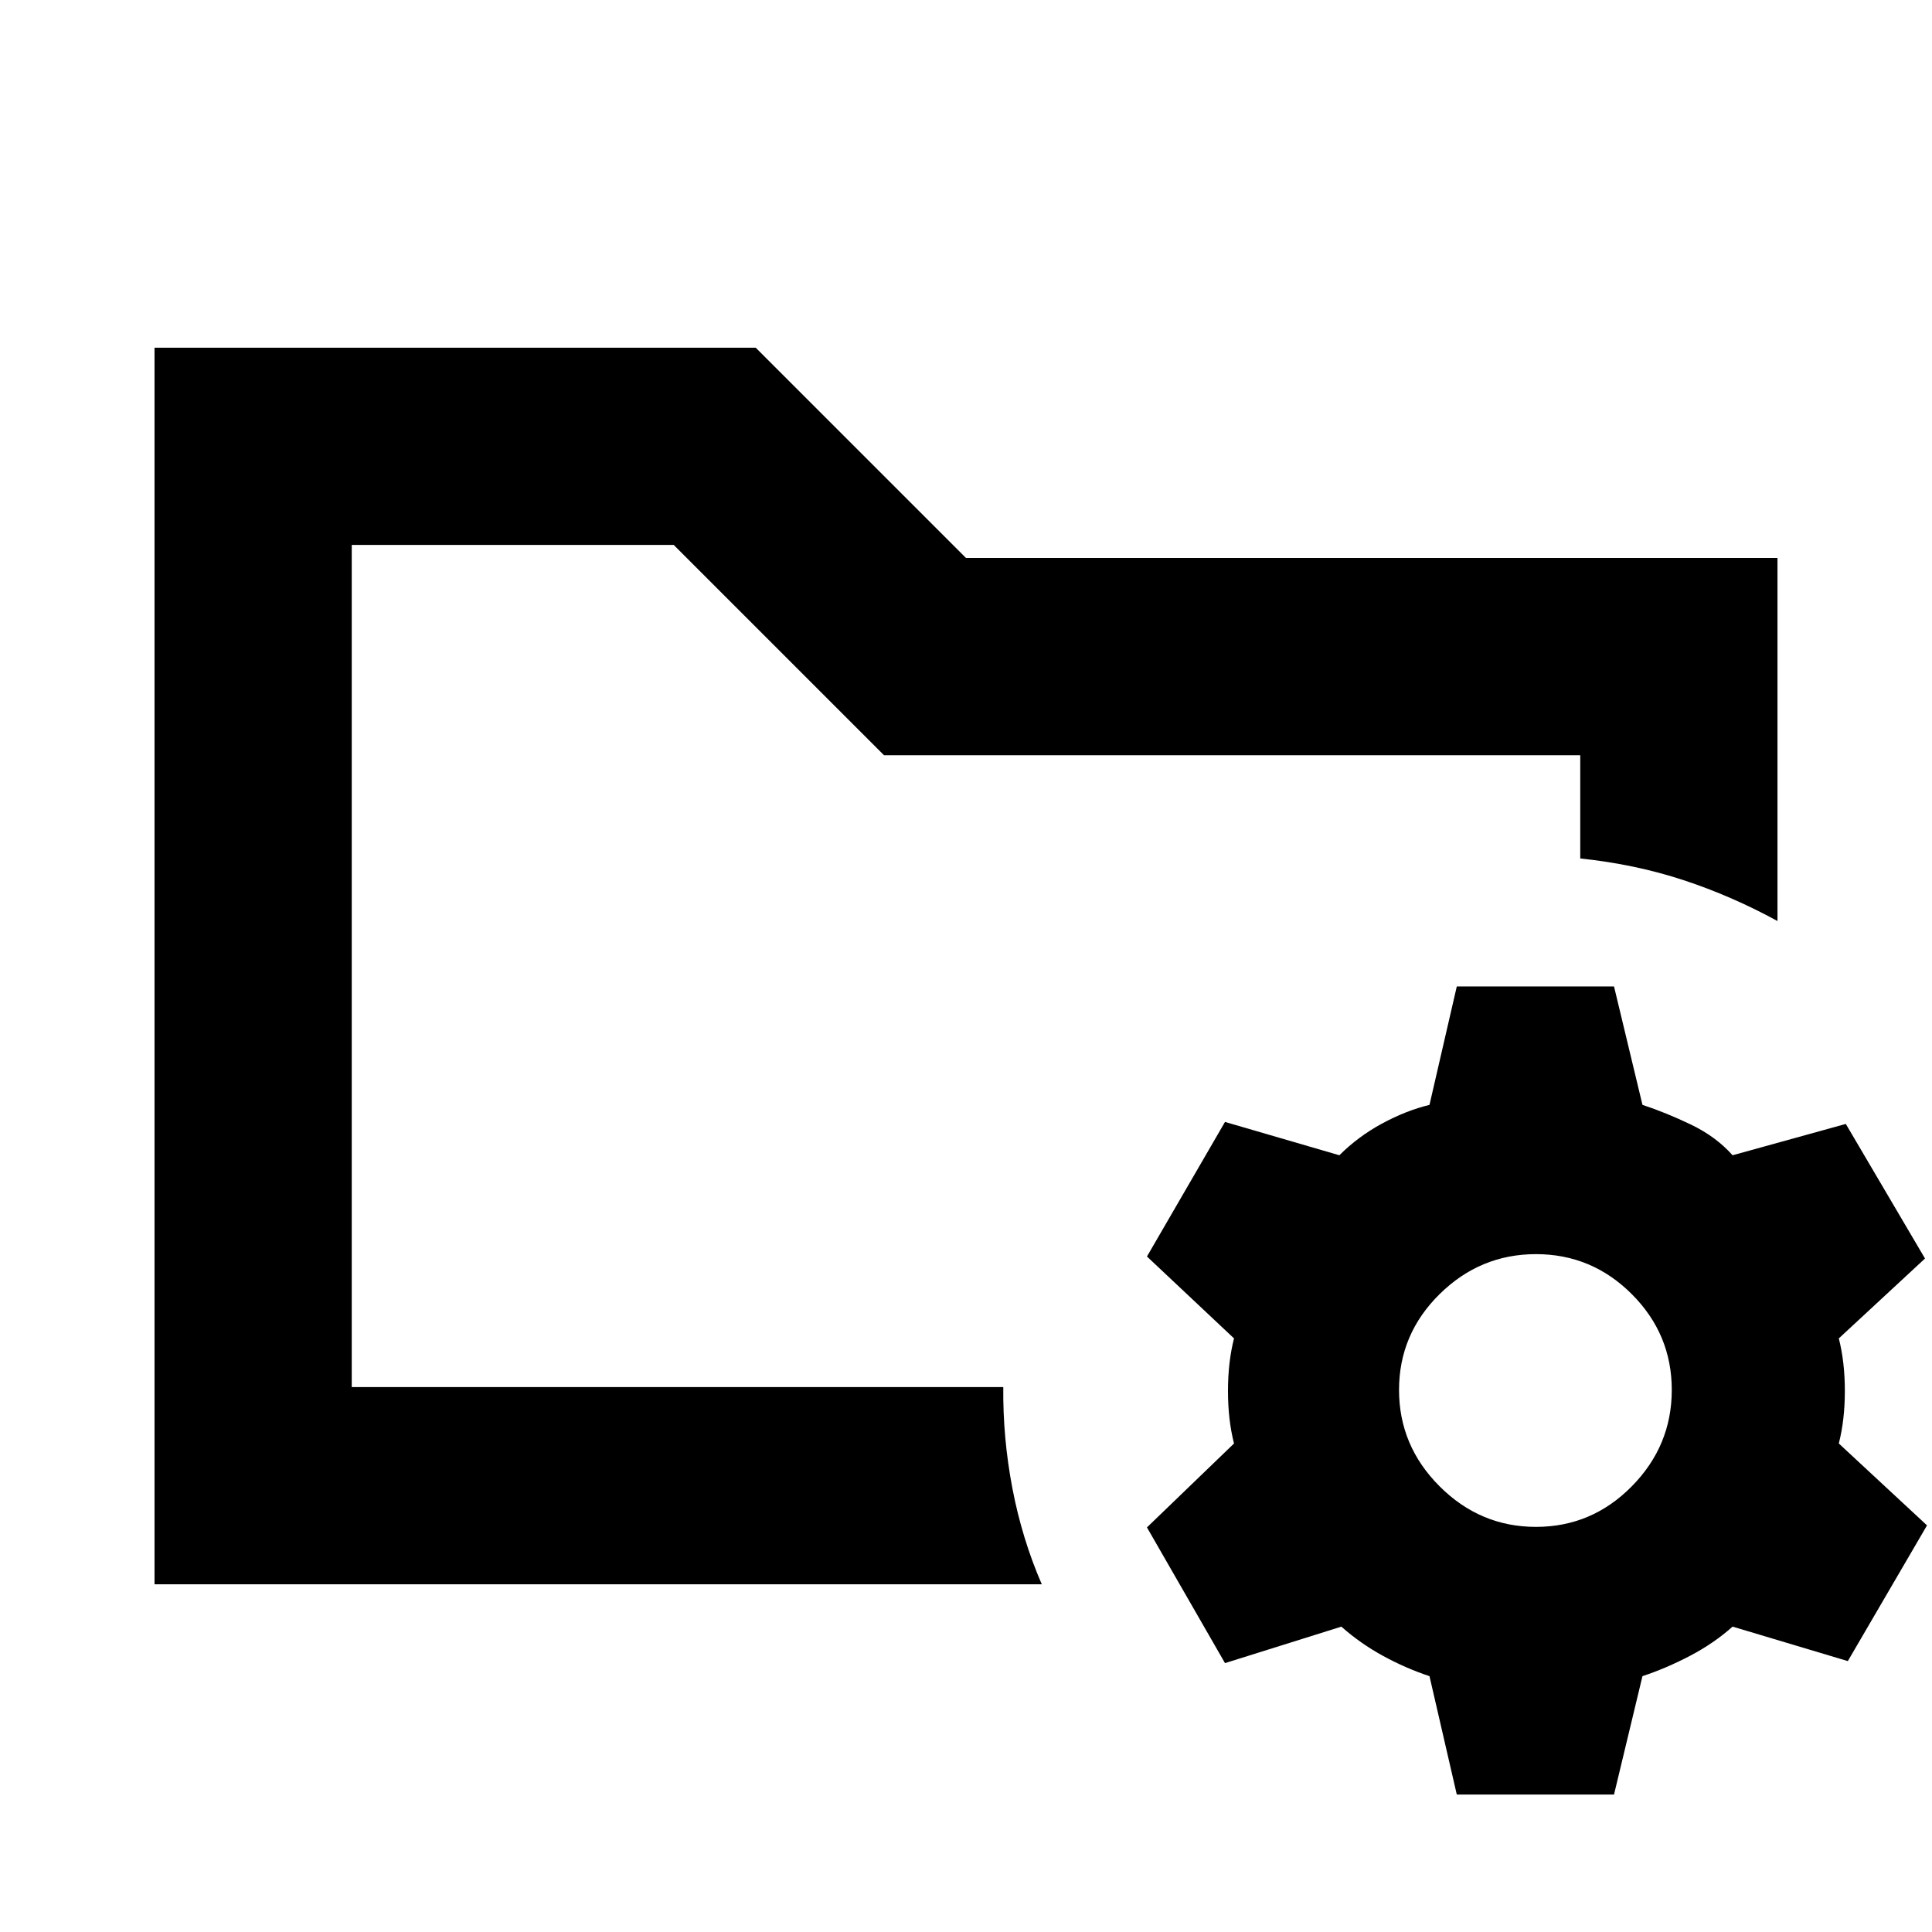 <svg xmlns="http://www.w3.org/2000/svg" height="20" viewBox="0 -960 960 960" width="20"><path d="m723.87-68.303-13.565-58.826q-11.739-3.87-23.109-10.087-11.369-6.217-20.673-14.522l-57.827 18.131-38.783-67.436 43.261-41.695q-3-11.739-3-26.109 0-14.369 3-26.108l-43.261-40.696 38.783-66.87 56.827 16.565q9.304-9.304 21.173-15.739 11.87-6.435 23.609-9.304l13.565-58.827h78.131l14.131 58.827q11.739 3.869 24.108 9.804 12.37 5.935 20.674 15.239l56.261-15.565 39.348 66.87-42.826 39.696q3 11.739 3 26.108 0 14.37-3 26.109l43.826 40.695-39.348 67.436-57.261-17.131q-9.304 8.305-21.174 14.522-11.869 6.217-23.608 10.087l-14.131 58.826H723.87Zm39.348-133.001q27.739 0 47.609-20.152 19.869-20.152 19.869-47.891 0-27.739-19.869-47.608-19.87-19.87-47.609-19.87t-47.891 19.87q-20.152 19.869-20.152 47.608 0 27.739 20.152 47.891 20.152 20.152 47.891 20.152Zm-588.435-69.479v-418.434V-532.695v-.087 285.174V-270.783Zm-98.001 98.001v-614.436H375.52L480-682.74h403.218v180.393q-22.652-12.391-46.652-20.304-24.001-7.914-51.349-10.783v-51.304H439.26L334.782-689.217H174.783v418.434h323.74q-.261 25.218 4.521 50.283 4.783 25.066 14.609 47.718H76.782Z"/></svg>